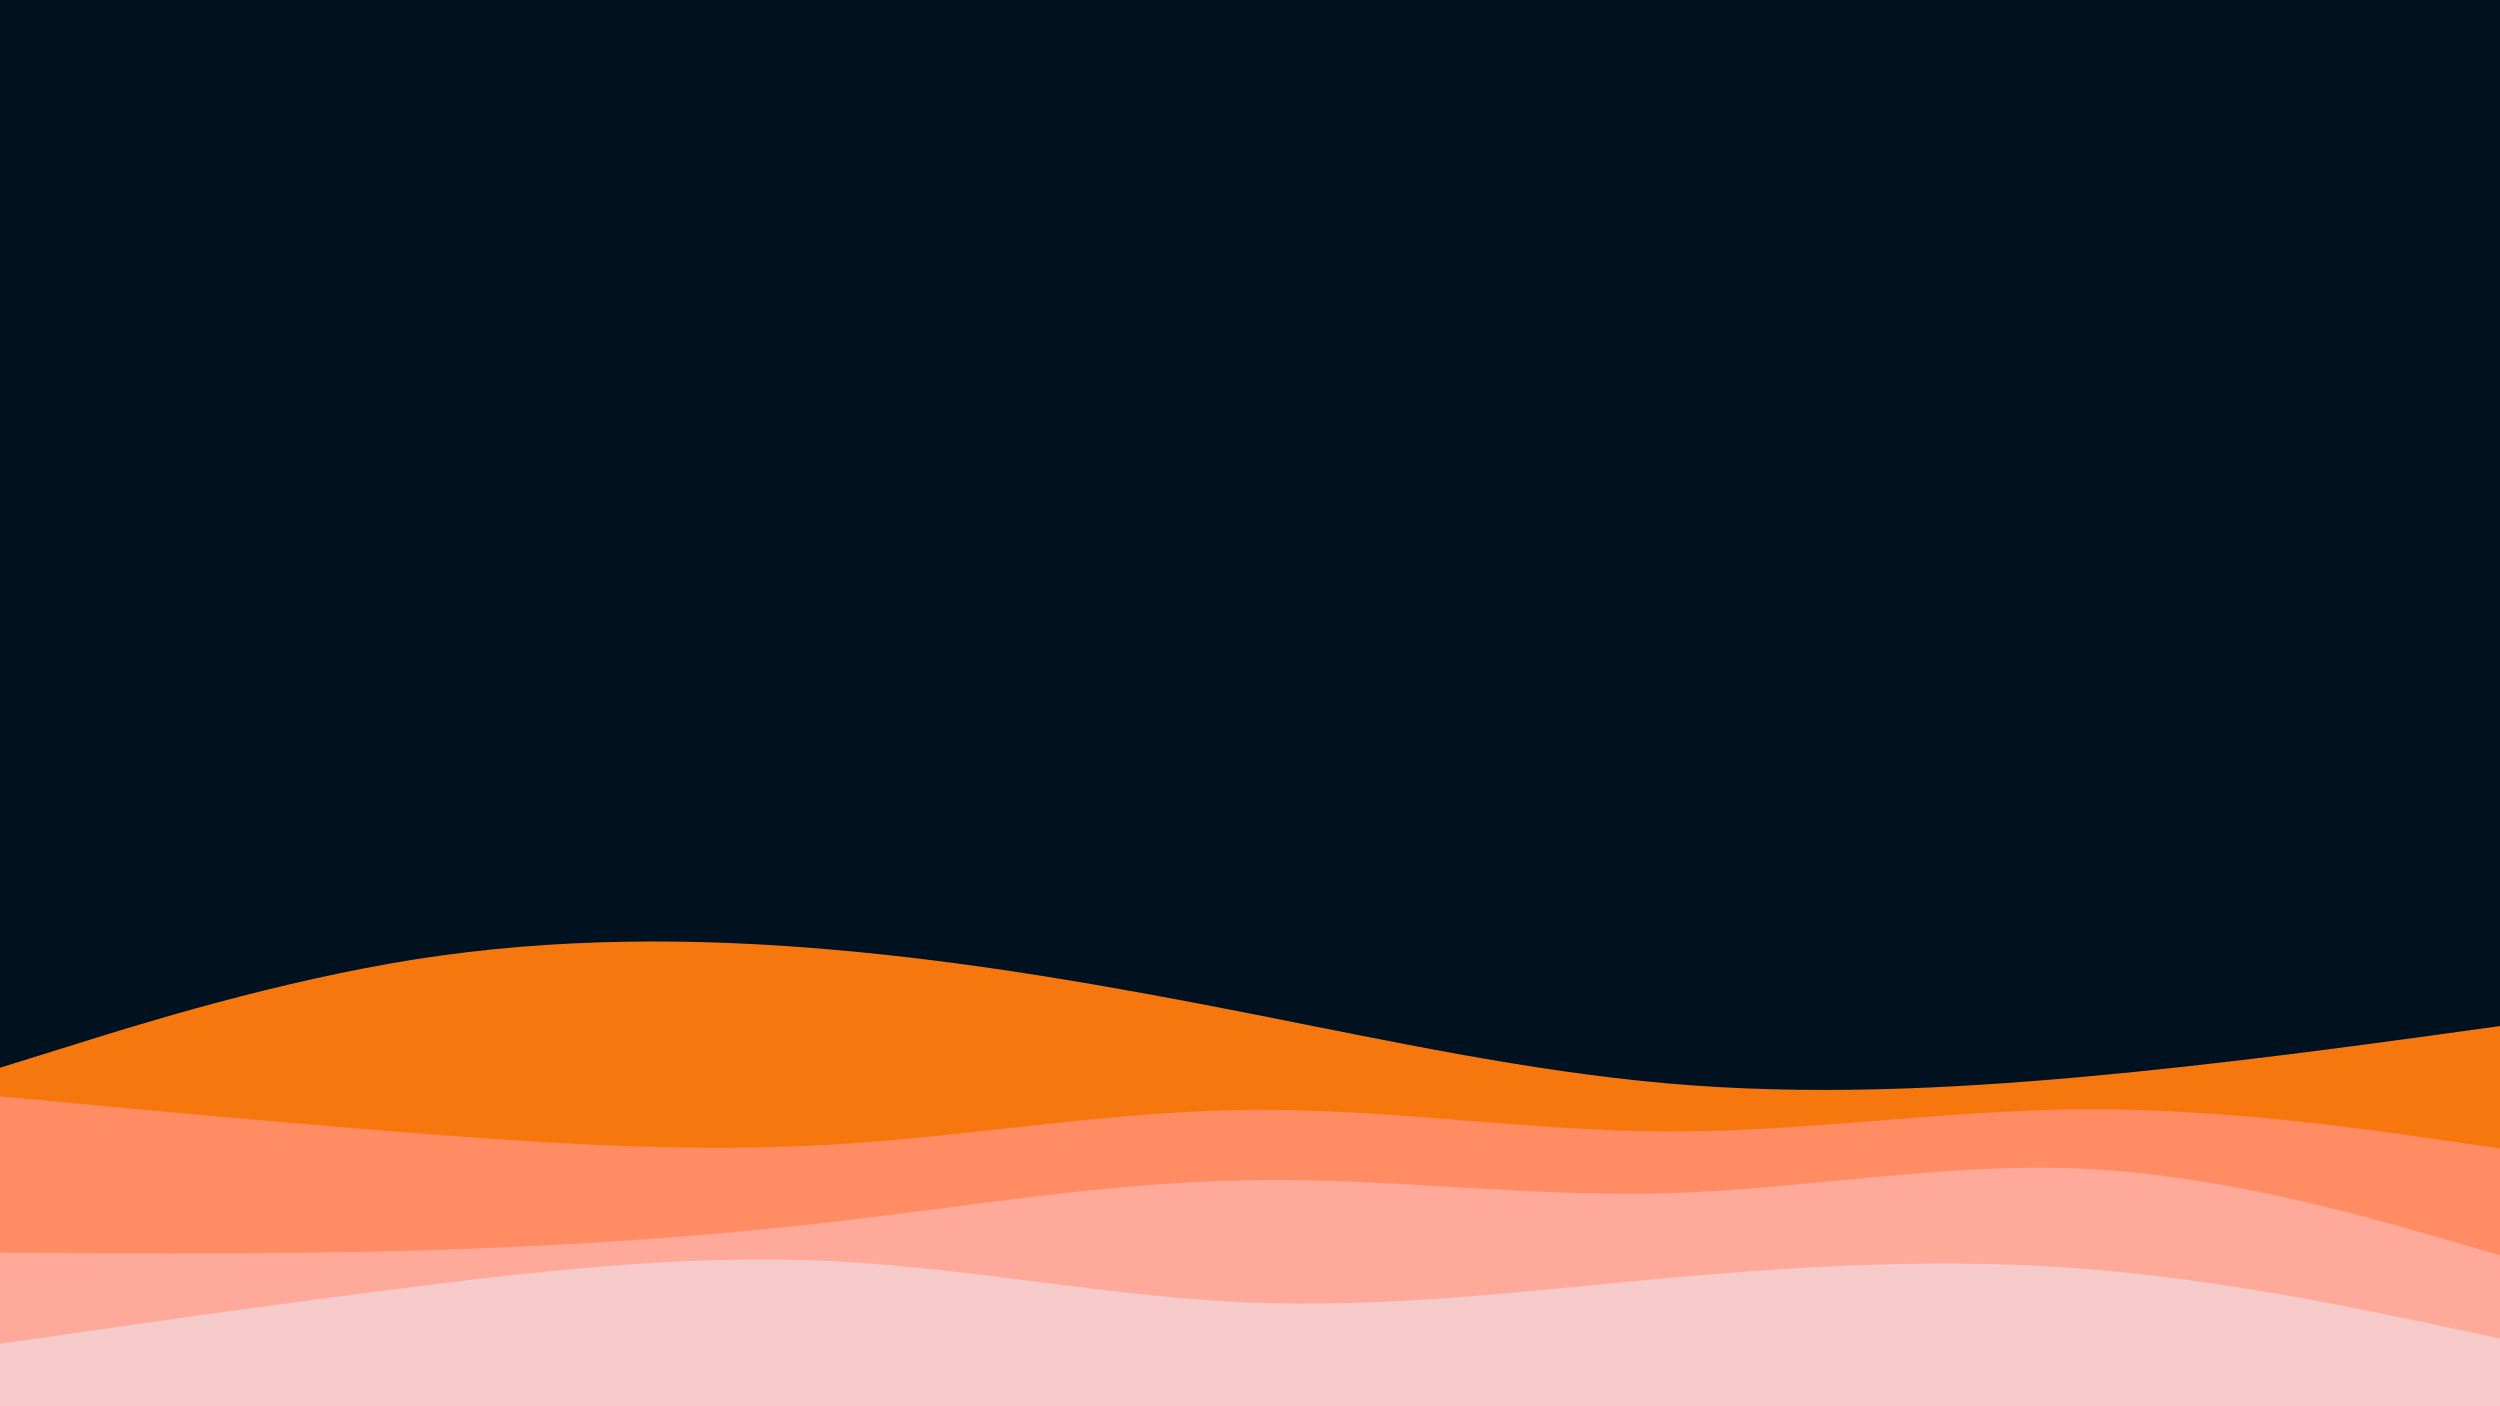 <svg id="visual" viewBox="0 0 960 540" width="960" height="540" xmlns="http://www.w3.org/2000/svg" xmlns:xlink="http://www.w3.org/1999/xlink" version="1.1"><rect x="0" y="0" width="960" height="540" fill="#001220"></rect><path d="M0 410L26.7 401.7C53.3 393.3 106.7 376.7 160 368.3C213.3 360 266.7 360 320 364.7C373.3 369.3 426.7 378.7 480 389.2C533.3 399.7 586.7 411.3 640 416C693.3 420.7 746.7 418.3 800 413.5C853.3 408.7 906.7 401.3 933.3 397.7L960 394L960 541L933.3 541C906.7 541 853.3 541 800 541C746.7 541 693.3 541 640 541C586.7 541 533.3 541 480 541C426.7 541 373.3 541 320 541C266.7 541 213.3 541 160 541C106.7 541 53.3 541 26.7 541L0 541Z" fill="#f7770f"></path><path d="M0 421L26.7 423.5C53.3 426 106.7 431 160 435.2C213.3 439.3 266.7 442.7 320 439.5C373.3 436.3 426.7 426.7 480 426.2C533.3 425.7 586.7 434.3 640 434.5C693.3 434.7 746.7 426.3 800 426C853.3 425.7 906.7 433.3 933.3 437.2L960 441L960 541L933.3 541C906.7 541 853.3 541 800 541C746.7 541 693.3 541 640 541C586.7 541 533.3 541 480 541C426.7 541 373.3 541 320 541C266.7 541 213.3 541 160 541C106.7 541 53.3 541 26.7 541L0 541Z" fill="#ff8c62"></path><path d="M0 481L26.7 481.2C53.3 481.3 106.7 481.7 160 480.2C213.3 478.7 266.7 475.3 320 469.2C373.3 463 426.7 454 480 453.2C533.3 452.3 586.7 459.7 640 458.2C693.3 456.7 746.7 446.3 800 448.8C853.3 451.3 906.7 466.7 933.3 474.3L960 482L960 541L933.3 541C906.7 541 853.3 541 800 541C746.7 541 693.3 541 640 541C586.7 541 533.3 541 480 541C426.7 541 373.3 541 320 541C266.7 541 213.3 541 160 541C106.7 541 53.3 541 26.7 541L0 541Z" fill="#ffa99b"></path><path d="M0 516L26.7 512.2C53.3 508.3 106.7 500.7 160 494C213.3 487.3 266.7 481.7 320 484.3C373.3 487 426.7 498 480 500.2C533.3 502.3 586.7 495.7 640 490.8C693.3 486 746.7 483 800 487.2C853.3 491.3 906.7 502.7 933.3 508.3L960 514L960 541L933.3 541C906.7 541 853.3 541 800 541C746.7 541 693.3 541 640 541C586.7 541 533.3 541 480 541C426.7 541 373.3 541 320 541C266.7 541 213.3 541 160 541C106.7 541 53.3 541 26.7 541L0 541Z" fill="#f7caca"></path></svg>